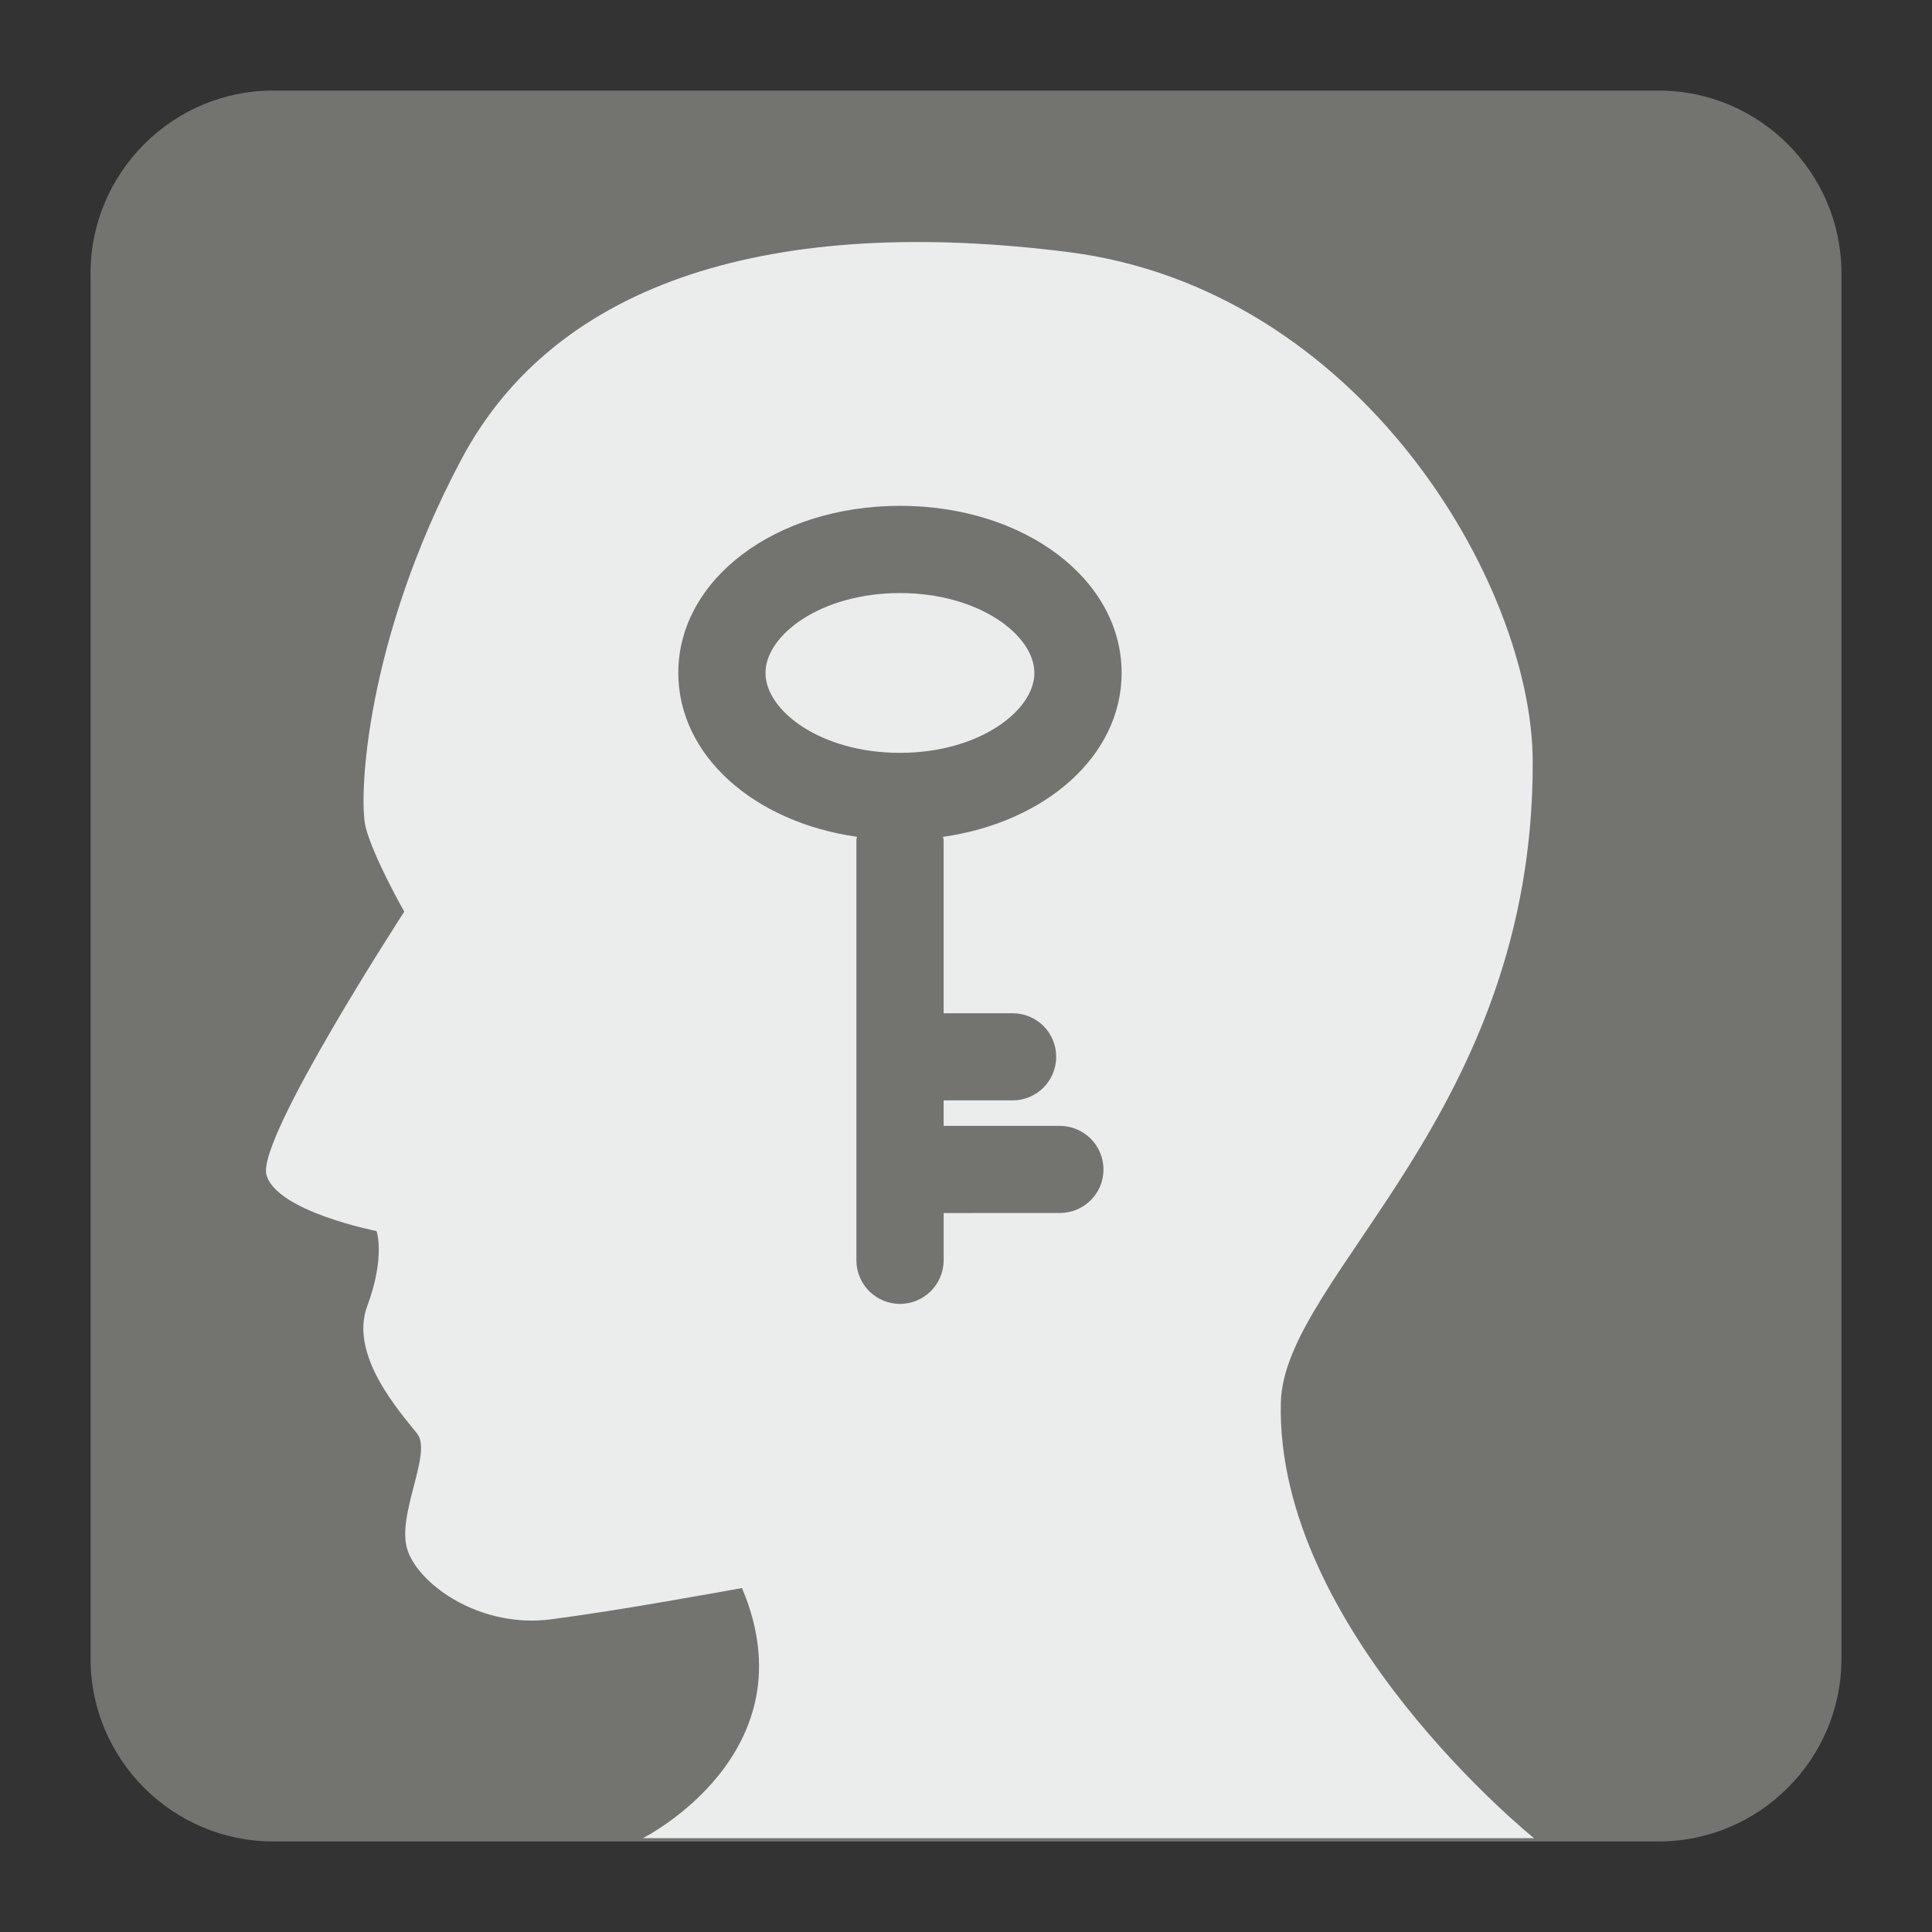 <?xml version="1.0" encoding="UTF-8" standalone="no"?>
<svg
   xmlns:dc="http://purl.org/dc/elements/1.1/"
   xmlns:cc="http://creativecommons.org/ns#"
   xmlns:rdf="http://www.w3.org/1999/02/22-rdf-syntax-ns#"
   xmlns:svg="http://www.w3.org/2000/svg"
   xmlns="http://www.w3.org/2000/svg"
   id="svg3325"
   viewBox="0, 0, 128, 128"
   height="128"
   width="128"
   y="0px"
   x="0px"
   version="1.1">
  <rect x="0" y="0" width="128" height="128" fill="#333333" stroke="none"/>
  <g
     id="Background">
    <rect
       id="rect3308"
       fill-opacity="0"
       fill="#000000"
       height="128"
       width="128"
       y="0"
       x="0" />
  </g>
  <g
     id="g3321">
    <path
       id="path3311"
       fill="#737370"
       d="M18.092,6 L109.903,6 C116.552,6 122,11.441 122,18.096 L122,109.902 C122,116.559 116.552,122 109.903,122 L18.092,122 C11.436,122 6,116.559 6,109.902 L6,18.096 C6,11.441 11.436,6 18.092,6" />
    <g
       style="fill:#ebeded;fill-opacity:1"
       id="g2684"
       transform="matrix(2.25,0,0,2.25,6.75,16.034)">
      <g
         style="fill:#ebeded;fill-opacity:1"
         id="g2682">
        <path
           style="fill:#ebeded;fill-opacity:1"
           id="path2678"
           d="m 27.458,12.688 c 0,-1.11 -1.628,-2.351 -3.959,-2.351 -2.333,0 -3.959,1.239 -3.959,2.351 0,1.113 1.626,2.354 3.959,2.354 2.332,-10e-4 3.959,-1.24 3.959,-2.354 z" />
        <path
           style="fill:#ebeded;fill-opacity:1"
           id="path2680"
           d="M 15.929,47 H 42.17 c 0,0 -7.614,-6.121 -7.455,-12.829 C 34.81,30.43 42.17,25.675 42.132,15.283 42.11,10.06 37.043,1.375 28.44,0.294 19.835,-0.791 13.394,1.104 10.581,6.408 c -2.817,5.303 -3.03,9.957 -2.814,10.823 0.218,0.867 1.137,2.488 1.137,2.488 0,0 -4.329,6.655 -4.061,7.738 0.274,1.083 3.244,1.666 3.244,1.666 0,0 0.269,0.753 -0.275,2.214 -0.542,1.463 1.007,3.16 1.473,3.753 0.458,0.593 -0.65,2.435 -0.273,3.465 0.378,1.027 2.167,2.271 4.22,2 2.059,-0.271 4.699,-0.757 5.616,-0.92 C 20.917,44.505 15.929,47 15.929,47 Z m 1.044,-34.312 c 0,-2.758 2.866,-4.919 6.528,-4.92 3.66,0 6.526,2.162 6.526,4.919 0,2.433 -2.228,4.396 -5.261,4.829 0.001,0.032 0.02,0.06 0.02,0.092 v 5.101 h 2.03 c 0.711,0.001 1.284,0.572 1.284,1.281 0,0.712 -0.572,1.285 -1.284,1.285 h -2.03 v 0.751 h 3.42 c 0.71,0 1.286,0.574 1.286,1.285 0,0.708 -0.575,1.281 -1.285,1.28 l -3.421,10e-4 v 1.39 c 0,0.709 -0.576,1.286 -1.286,1.286 -0.708,0 -1.284,-0.577 -1.283,-1.286 V 17.607 c 0,-0.032 0.016,-0.06 0.019,-0.093 -3.036,-0.43 -5.263,-2.395 -5.263,-4.826 z" />
      </g>
    </g>
  </g>
  <defs
     id="defs3323" />
</svg>

